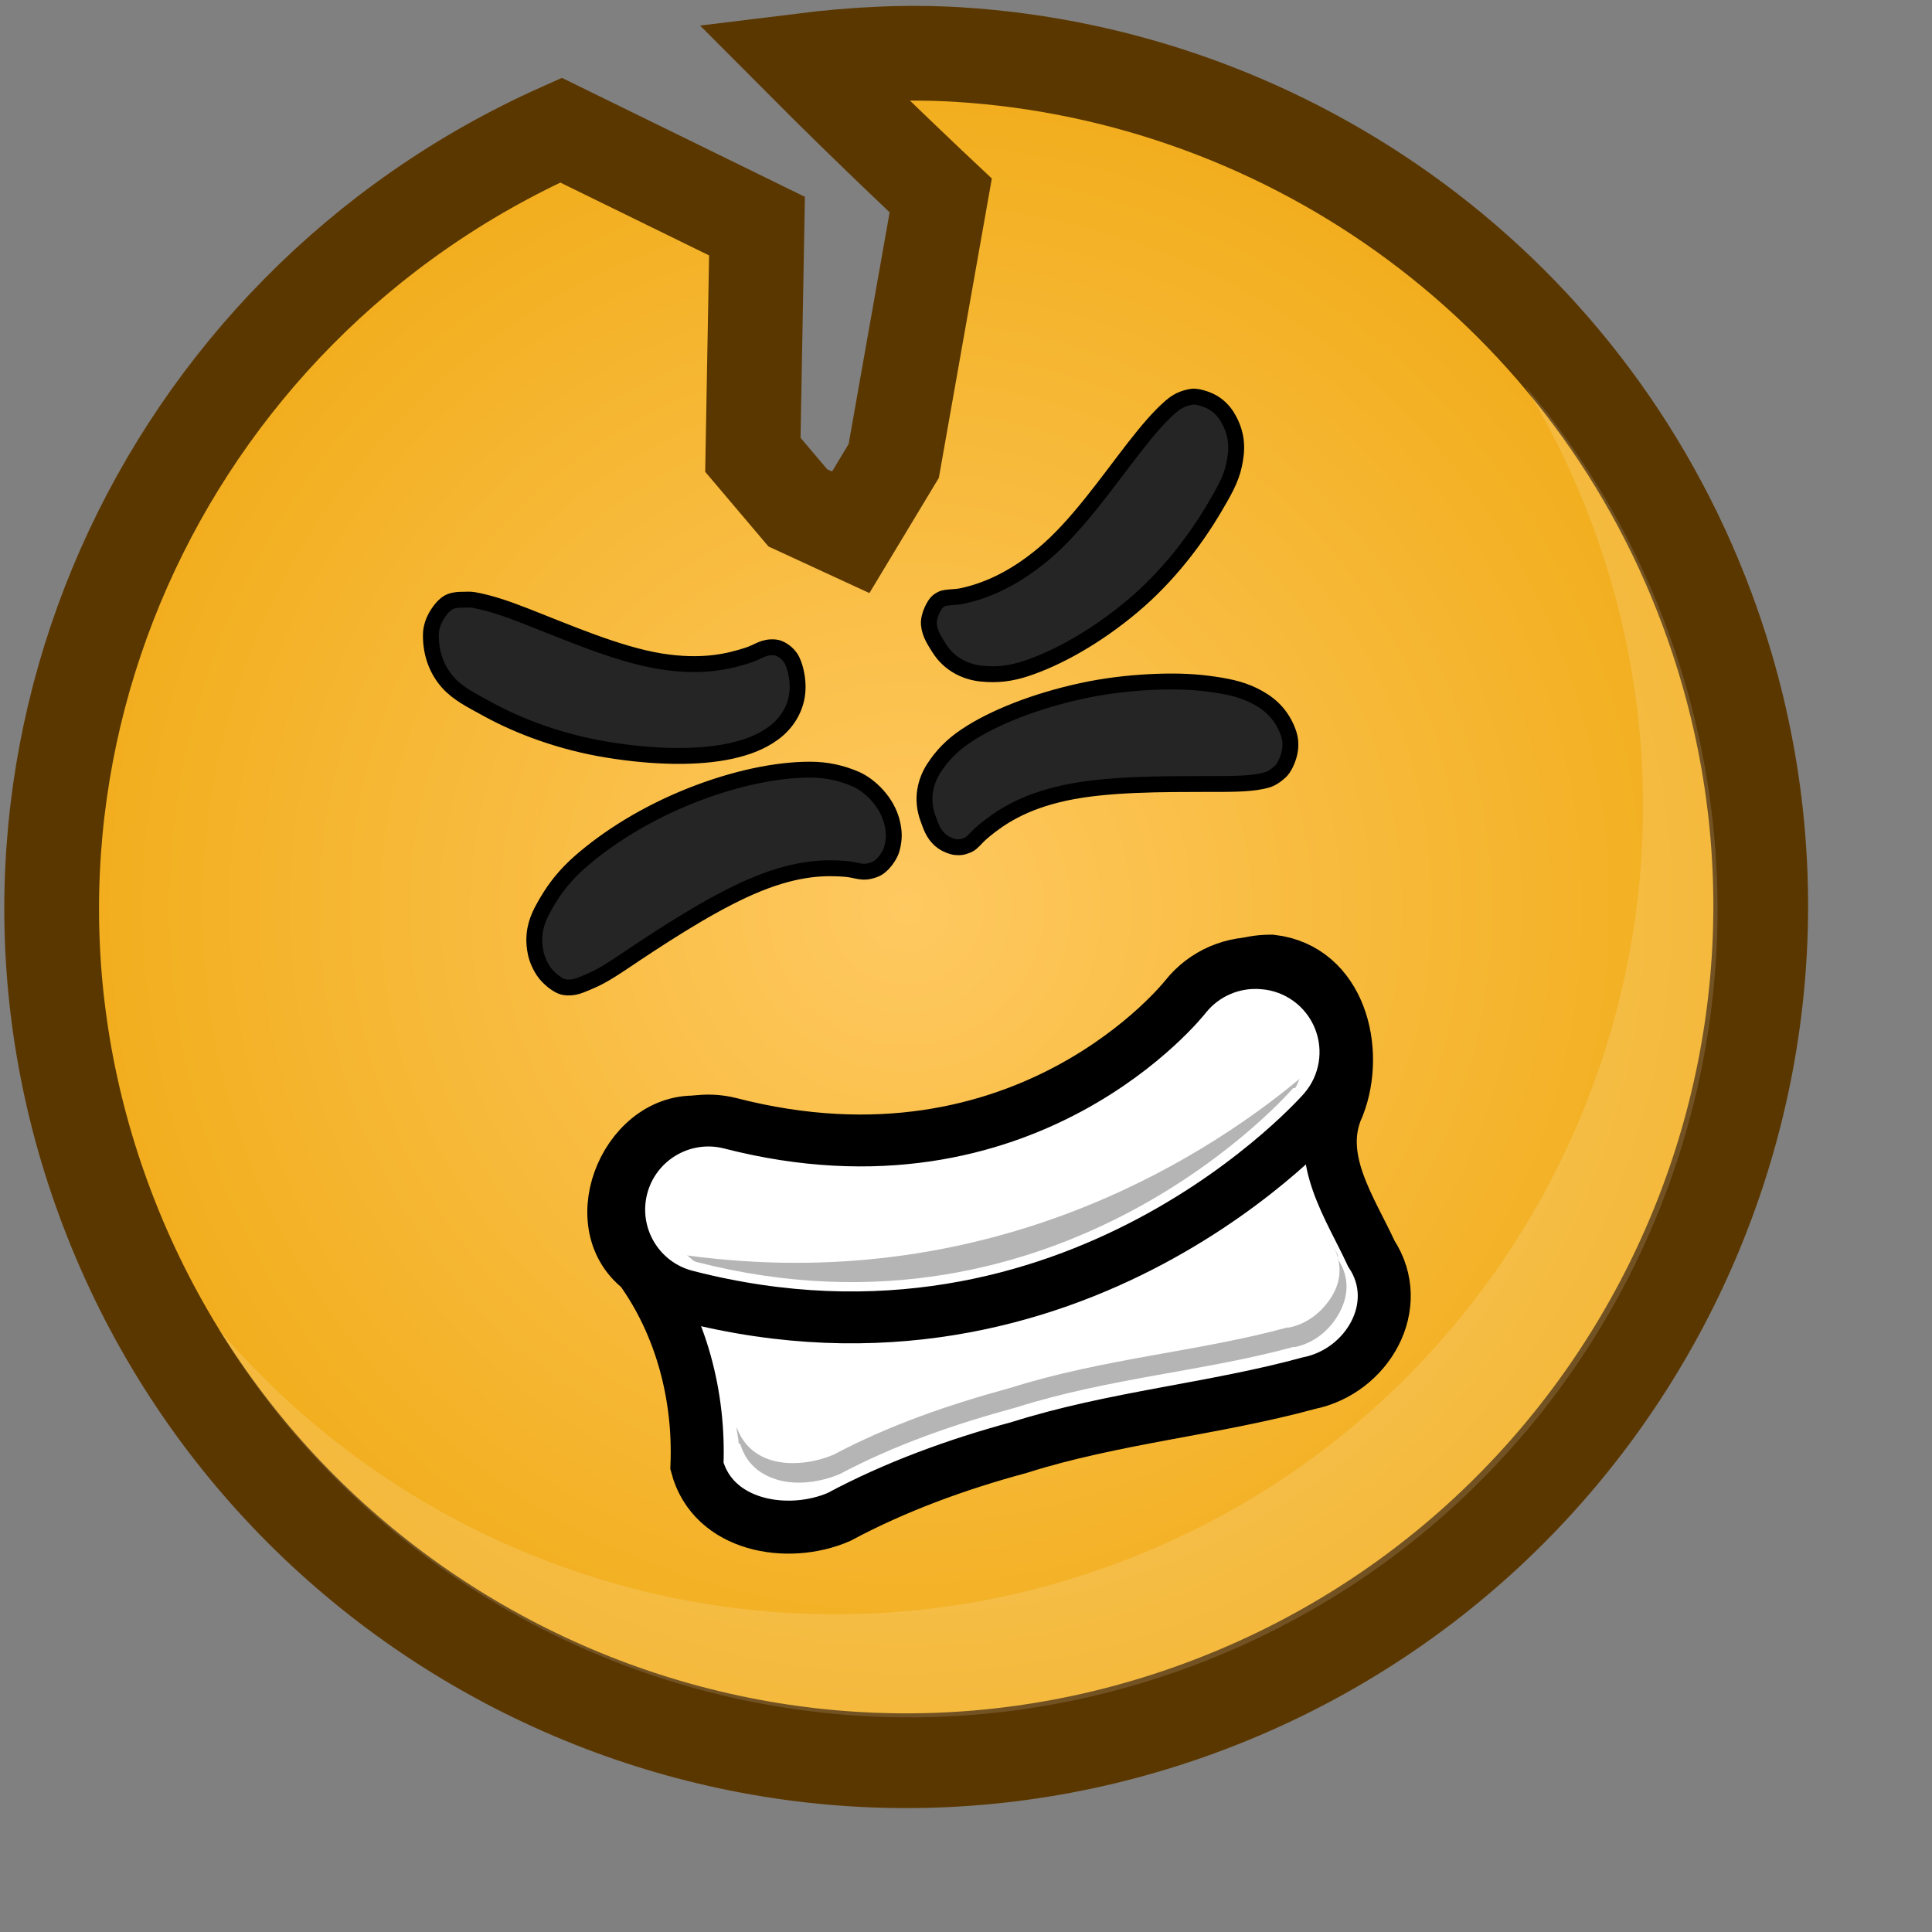 <?xml version="1.0" ?>
<!-- Created with Inkscape (http://www.inkscape.org/) --><svg height="22pt" id="svg1" inkscape:version="0.41" sodipodi:docbase="/home/chromakode/svg/FeltTip4/smilies" sodipodi:docname="headache.svg" sodipodi:version="0.32" width="22pt" xmlns="http://www.w3.org/2000/svg" xmlns:cc="http://web.resource.org/cc/" xmlns:dc="http://purl.org/dc/elements/1.1/" xmlns:inkscape="http://www.inkscape.org/namespaces/inkscape" xmlns:rdf="http://www.w3.org/1999/02/22-rdf-syntax-ns#" xmlns:sodipodi="http://inkscape.sourceforge.net/DTD/sodipodi-0.dtd" xmlns:svg="http://www.w3.org/2000/svg" xmlns:xlink="http://www.w3.org/1999/xlink">
  <rect width="100%" height="100%" fill="#808080" stroke="none"/>
  <defs id="defs3">
    <linearGradient id="linearGradient2064">
      <stop id="stop2065" offset="0" style="stop-color:#000000;stop-opacity:1;"/>
      <stop id="stop2066" offset="1" style="stop-color:#000000;stop-opacity:0;"/>
    </linearGradient>
    <radialGradient cx="0.5" cy="0.5" fx="-0.117" fy="-0.383" id="radialGradient2047" inkscape:collect="always" r="0.665" xlink:href="#linearGradient889"/>
    <linearGradient id="linearGradient1972">
      <stop id="stop1973" offset="0" style="stop-color:#ffc961;stop-opacity:1;"/>
      <stop id="stop1974" offset="1" style="stop-color:#f0ab16;stop-opacity:1;"/>
    </linearGradient>
    <radialGradient cx="0.5" cy="0.5" fx="0.5" fy="0.5" id="radialGradient1971" inkscape:collect="always" r="0.5" xlink:href="#linearGradient1972"/>
    <linearGradient id="linearGradient889">
      <stop id="stop890" offset="0" style="stop-color:#ffffff;stop-opacity:1;"/>
      <stop id="stop891" offset="1" style="stop-color:#ffffff;stop-opacity:0;"/>
    </linearGradient>
    <linearGradient id="linearGradient892" spreadMethod="reflect" x1="0.87" x2="-0.034" xlink:href="#linearGradient889" y1="0.166" y2="0.655"/>
    <radialGradient cx="0.5" cy="0.5" fx="0.76" fy="0.758" id="radialGradient893" r="1.484" xlink:href="#linearGradient889"/>
    <linearGradient gradientTransform="scale(1.136,0.88)" gradientUnits="userSpaceOnUse" id="linearGradient5918" inkscape:collect="always" spreadMethod="reflect" x1="18.898" x2="15.464" xlink:href="#linearGradient889" y1="19.557" y2="21.418"/>
    <linearGradient gradientTransform="matrix(1.153,0,0,0.867,-5.562,0.625)" gradientUnits="userSpaceOnUse" id="linearGradient2797" inkscape:collect="always" spreadMethod="reflect" x1="11.075" x2="13.463" xlink:href="#linearGradient2064" y1="15.184" y2="22.644"/>
    <radialGradient cx="13.747" cy="13.771" fx="13.747" fy="13.771" gradientTransform="scale(1,1)" gradientUnits="userSpaceOnUse" id="radialGradient2943" inkscape:collect="always" r="13.798" xlink:href="#linearGradient1972"/>
    <radialGradient cx="12.405" cy="12.821" fx="0.213" fy="-4.619" gradientTransform="scale(1.013,0.987)" gradientUnits="userSpaceOnUse" id="radialGradient2945" inkscape:collect="always" r="13.141" xlink:href="#linearGradient889"/>
  </defs>
  <sodipodi:namedview bordercolor="#666666" borderopacity="1.0" gridspacingx="1pt" gridspacingy="1pt" id="base" inkscape:current-layer="g4581" inkscape:cx="16.828052" inkscape:cy="15.871888" inkscape:grid-bbox="false" inkscape:guide-bbox="true" inkscape:pageopacity="0.0" inkscape:pageshadow="2" inkscape:window-height="780" inkscape:window-width="891" inkscape:window-x="599" inkscape:window-y="58" inkscape:zoom="11.313708" pagecolor="#ffffff" showborder="true" showgrid="false" showguides="true" snaptogrid="false" vertgrid="false"/>
  <g id="g4581">
    <g id="g2932" transform="matrix(0.992,0,0,0.992,0.116,0.116)">
      <path d="M 14.562,0.719 C 13.767,0.669 12.964,0.712 12.156,0.812 C 13.187,1.848 14.281,2.875 14.281,2.875 L 13.562,6.938 L 12.904,8.03 L 12.094,7.656 L 11.406,6.844 L 11.469,3.344 L 8.469,1.875 C 2.321,4.618 -0.863,11.598 1.406,18.062 C 3.797,24.872 11.253,28.484 18.062,26.094 C 24.872,23.703 28.484,16.247 26.094,9.438 C 24.301,4.33 19.645,1.037 14.562,0.719 z " id="path2184" sodipodi:nodetypes="ccccccccccccc" style="color:#000000;fill:url(#radialGradient2943);fill-opacity:1;fill-rule:evenodd;stroke:#5b3700;stroke-width:1.45;stroke-linecap:butt;stroke-linejoin:miter;stroke-miterlimit:4;stroke-dashoffset:0;stroke-opacity:1;marker:none;marker-start:none;marker-mid:none;marker-end:none;visibility:visible;display:inline;overflow:visible"/>
      <path d="M 15.062,2.906 L 15.031,3.031 L 14.312,7.031 L 14.312,7.094 L 13.113,8.975 L 11.438,8.094 L 10.812,7.344 L 10.625,7.125 L 10.625,6.844 L 10.688,3.844 L 9.094,3.062 C 3.997,4.958 1.316,10.566 3.125,15.719 C 4.955,20.931 10.663,23.673 15.875,21.844 C 21.087,20.014 23.83,14.306 22,9.094 C 20.861,5.848 18.154,3.729 15.062,2.906 z " id="path2185" sodipodi:nodetypes="ccccccccccccccc" style="opacity:0.5;fill:url(#radialGradient2945);fill-opacity:1;fill-rule:evenodd;stroke:none;stroke-width:1.238;stroke-opacity:1"/>
      <path d="M 13.634,26.167 C 15.046,26.186 16.485,25.962 17.895,25.467 C 24.34,23.204 27.732,16.146 25.469,9.701 C 24.952,8.227 24.181,6.915 23.227,5.792 C 23.666,6.515 24.037,7.292 24.329,8.122 C 26.591,14.567 23.201,21.627 16.756,23.89 C 11.784,25.635 6.447,24.014 3.228,20.223 C 5.452,23.888 9.422,26.111 13.634,26.167 z " id="path2186" style="font-size:12;font-style:normal;font-variant:normal;font-weight:100;font-stretch:ultra-condensed;opacity:0.382;color:#000000;fill:#ffffff;fill-opacity:0.368;fill-rule:evenodd;stroke:none;stroke-width:1.238;stroke-linecap:butt;stroke-linejoin:miter;stroke-miterlimit:4;stroke-dashoffset:0;stroke-opacity:1;marker:none;marker-start:none;marker-mid:none;marker-end:none;font-family:Bitstream Vera Sans;letter-spacing:0;text-anchor:start;writing-mode:lr-tb"/>
      <path d="M 18.127,5.955 C 17.978,5.98 17.894,6.028 17.803,6.106 C 17.626,6.258 17.448,6.469 17.242,6.732 C 16.833,7.258 16.367,7.934 15.856,8.361 C 15.35,8.785 14.921,8.935 14.624,9.002 C 14.537,9.022 14.452,9.021 14.399,9.028 C 14.346,9.035 14.313,9.031 14.237,9.088 C 14.189,9.125 14.09,9.303 14.1,9.437 C 14.112,9.587 14.196,9.702 14.251,9.793 C 14.42,10.067 14.687,10.173 14.913,10.194 C 15.149,10.216 15.348,10.194 15.588,10.115 C 16.074,9.954 16.656,9.63 17.212,9.164 C 17.766,8.7 18.186,8.136 18.467,7.66 C 18.609,7.419 18.725,7.221 18.772,6.996 C 18.821,6.762 18.831,6.53 18.663,6.257 C 18.614,6.177 18.53,6.084 18.413,6.026 C 18.298,5.97 18.178,5.946 18.127,5.955 z M 6.972,9.062 C 6.922,9.062 6.85,9.062 6.779,9.089 C 6.715,9.114 6.649,9.174 6.583,9.276 C 6.517,9.377 6.48,9.485 6.478,9.594 C 6.473,9.921 6.595,10.171 6.747,10.337 C 6.9,10.503 7.097,10.6 7.345,10.736 C 7.829,11.002 8.472,11.244 9.186,11.359 C 9.904,11.476 10.576,11.486 11.074,11.376 C 11.32,11.321 11.532,11.242 11.721,11.104 C 11.902,10.972 12.086,10.736 12.091,10.41 C 12.093,10.303 12.071,10.124 12.006,9.991 C 11.945,9.868 11.816,9.799 11.755,9.793 C 11.569,9.773 11.502,9.856 11.336,9.91 C 11.049,10.003 10.641,10.109 9.989,10.004 C 9.331,9.897 8.547,9.553 7.926,9.311 C 7.618,9.19 7.364,9.107 7.132,9.066 C 7.072,9.056 7.022,9.062 6.972,9.062 z M 17.471,10.323 C 17.147,10.34 16.797,10.38 16.443,10.457 C 15.732,10.611 15.087,10.864 14.665,11.148 C 14.455,11.288 14.297,11.451 14.172,11.647 C 14.054,11.833 13.973,12.106 14.088,12.413 C 14.129,12.522 14.161,12.638 14.272,12.738 C 14.323,12.784 14.392,12.819 14.462,12.839 C 14.531,12.859 14.599,12.849 14.621,12.843 C 14.71,12.819 14.742,12.794 14.784,12.751 C 14.825,12.708 14.877,12.653 14.948,12.595 C 15.185,12.4 15.536,12.158 16.179,12.019 C 16.826,11.878 17.689,11.884 18.359,11.882 C 18.696,11.882 18.97,11.885 19.192,11.84 C 19.298,11.818 19.363,11.799 19.484,11.687 C 19.529,11.646 19.595,11.522 19.62,11.402 C 19.646,11.275 19.631,11.176 19.596,11.082 C 19.483,10.78 19.275,10.626 19.066,10.524 C 18.86,10.424 18.645,10.382 18.366,10.346 C 18.093,10.311 17.794,10.306 17.471,10.323 z M 12.283,11.663 C 11.776,11.662 11.131,11.792 10.448,12.064 C 9.771,12.334 9.188,12.7 8.758,13.077 C 8.542,13.267 8.388,13.461 8.263,13.672 C 8.134,13.888 8.009,14.121 8.082,14.468 C 8.104,14.575 8.169,14.726 8.265,14.825 C 8.366,14.929 8.462,14.982 8.517,14.991 C 8.67,15.017 8.778,14.956 8.903,14.905 C 9.124,14.815 9.339,14.661 9.618,14.475 C 10.179,14.103 10.892,13.646 11.502,13.403 C 12.109,13.161 12.513,13.158 12.82,13.181 C 12.911,13.188 12.981,13.209 13.043,13.219 C 13.106,13.229 13.173,13.228 13.268,13.192 C 13.302,13.18 13.345,13.156 13.399,13.1 C 13.452,13.044 13.512,12.952 13.532,12.879 C 13.578,12.71 13.565,12.606 13.542,12.495 C 13.47,12.152 13.185,11.897 12.983,11.809 C 12.765,11.714 12.536,11.663 12.283,11.663 z " id="path7588" style="font-size:12;font-style:normal;font-variant:normal;font-weight:100;font-stretch:ultra-condensed;color:#000000;fill:#252525;fill-opacity:1;fill-rule:evenodd;stroke:#000000;stroke-width:0.243;stroke-linecap:round;stroke-linejoin:miter;stroke-miterlimit:4;stroke-dashoffset:0;stroke-opacity:1;marker:none;marker-start:none;marker-mid:none;marker-end:none;font-family:Bitstream Vera Sans;letter-spacing:0;text-anchor:start;writing-mode:lr-tb"/>
      <g id="g3444">
        <path d="M 19.344,14.594 C 18.175,14.586 17.697,15.862 16.748,16.317 C 14.959,17.472 12.66,17.652 10.642,17.066 C 9.517,16.918 8.775,18.594 9.686,19.3 C 10.313,20.167 10.594,21.258 10.55,22.321 C 10.796,23.249 11.945,23.438 12.722,23.101 C 13.593,22.635 14.526,22.296 15.483,22.037 C 16.932,21.578 18.459,21.451 19.919,21.052 C 20.807,20.872 21.398,19.869 20.871,19.069 C 20.551,18.373 19.998,17.598 20.364,16.81 C 20.696,15.956 20.393,14.716 19.344,14.594 z " id="path5916" style="fill:#ffffff;fill-opacity:1;fill-rule:evenodd;stroke:#000000;stroke-width:0.811;stroke-linecap:round;stroke-linejoin:miter;stroke-miterlimit:4;stroke-opacity:1"/>
        <path d="M 19.214,14.627 C 18.758,14.588 18.313,14.779 18.028,15.137 C 18.028,15.137 15.598,18.245 11.059,17.075 C 10.329,16.891 9.587,17.333 9.402,18.063 C 9.218,18.793 9.66,19.534 10.39,19.719 C 16.354,21.256 20.139,16.883 20.139,16.883 C 20.479,16.494 20.57,15.947 20.374,15.469 C 20.178,14.991 19.729,14.665 19.214,14.627 z " id="path2765" style="fill:#ffffff;fill-opacity:1;fill-rule:evenodd;stroke:#000000;stroke-width:0.794;stroke-linecap:round;stroke-linejoin:miter;stroke-miterlimit:4;stroke-opacity:1"/>
        <path d="M 19.775,16.394 C 18.206,17.697 14.929,19.713 10.395,19.097 C 10.45,19.123 10.476,19.181 10.538,19.197 C 16.158,20.645 19.675,16.537 19.675,16.537 C 19.685,16.535 19.693,16.535 19.703,16.537 C 19.741,16.494 19.747,16.441 19.775,16.394 z " id="path2818" style="fill:#9a9a9a;fill-opacity:0.732;fill-rule:evenodd;stroke:none;stroke-width:0.794;stroke-linecap:round;stroke-linejoin:miter;stroke-miterlimit:4;stroke-opacity:1"/>
        <path d="M 20.271,18.916 C 20.408,19.164 20.426,19.422 20.301,19.663 C 20.165,19.923 19.919,20.14 19.613,20.201 C 19.603,20.201 19.593,20.201 19.583,20.201 C 18.235,20.57 16.782,20.671 15.34,21.127 C 14.417,21.378 13.504,21.691 12.65,22.143 C 12.364,22.268 11.991,22.321 11.694,22.233 C 11.427,22.154 11.252,21.981 11.156,21.725 C 11.158,21.806 11.187,21.883 11.186,21.964 C 11.19,21.979 11.211,21.979 11.216,21.994 C 11.305,22.276 11.501,22.448 11.784,22.532 C 12.081,22.62 12.454,22.566 12.74,22.442 C 13.594,21.99 14.506,21.677 15.43,21.426 C 16.872,20.97 18.325,20.869 19.673,20.5 C 19.683,20.499 19.693,20.499 19.703,20.5 C 20.008,20.438 20.255,20.222 20.39,19.962 C 20.526,19.702 20.536,19.421 20.36,19.155 C 20.359,19.135 20.359,19.115 20.36,19.095 C 20.337,19.044 20.298,18.971 20.271,18.916 z " id="path2845" sodipodi:nodetypes="ccccccccccccccccccc" style="fill:#9a9a9a;fill-opacity:0.732;fill-rule:evenodd;stroke:none;stroke-width:0.811;stroke-linecap:round;stroke-linejoin:miter;stroke-miterlimit:4;stroke-opacity:1"/>
      </g>
    </g>
  </g>
</svg>